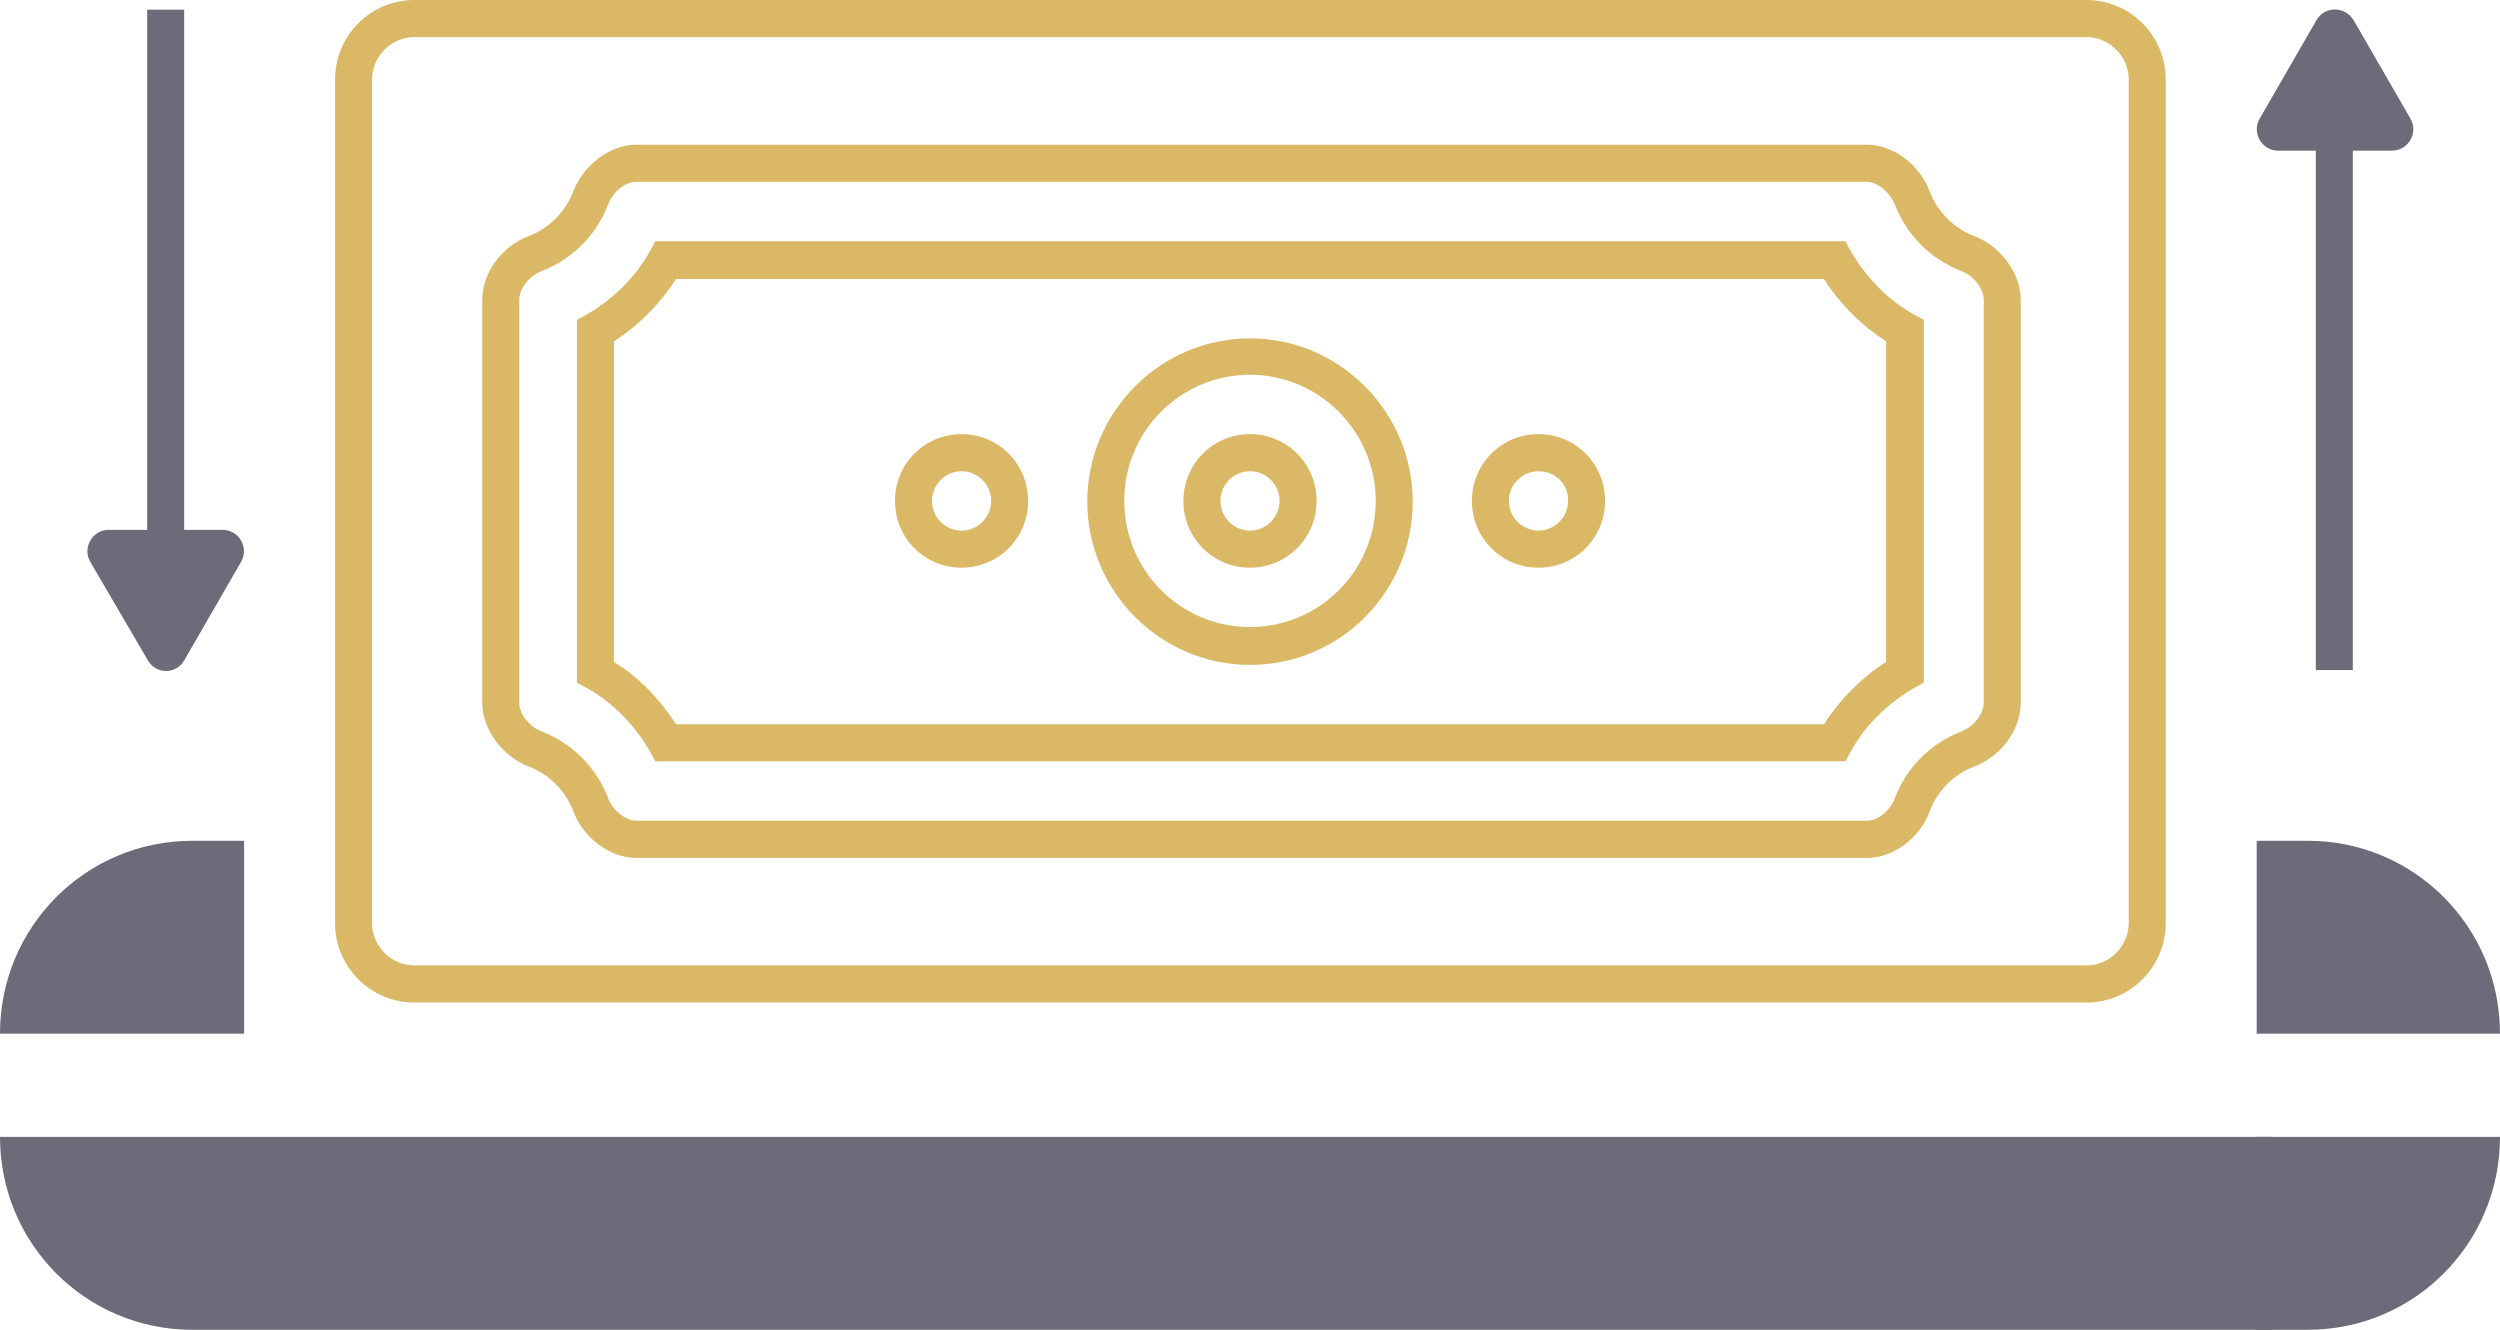 <svg width="94" height="50" viewBox="0 0 94 50" fill="none" xmlns="http://www.w3.org/2000/svg">
<g clip-path="url(#clip0)">
<path d="M94 38.867C94 34.849 90.774 31.613 86.769 31.613H84.851V38.867H94Z" fill="#6B6B79"/>
<path d="M9.178 31.613H7.231C3.226 31.613 0 34.849 0 38.867H9.178V31.613Z" fill="#6B6B79"/>
<path d="M84.85 50H86.769C90.774 50 94 46.764 94 42.746H84.822V50H84.85Z" fill="#6B6B79"/>
<path d="M85.434 42.746H0C0 46.764 3.226 50 7.231 50H85.434V42.746Z" fill="#6B6B79"/>
<path d="M69.388 28.627H24.64L24.446 28.265C23.862 27.26 23.055 26.423 22.054 25.865L21.692 25.67V12.026L22.054 11.83C23.055 11.245 23.889 10.435 24.446 9.431L24.64 9.068H69.388L69.582 9.431C70.166 10.435 70.973 11.272 71.974 11.83L72.336 12.026V25.67L71.974 25.865C70.973 26.451 70.138 27.26 69.582 28.265L69.388 28.627ZM25.419 27.232H68.581C69.193 26.284 69.999 25.474 70.917 24.888V12.835C69.972 12.221 69.165 11.412 68.581 10.491H25.419C24.807 11.44 24.001 12.249 23.083 12.835V24.888C24.029 25.474 24.807 26.284 25.419 27.232Z" fill="#DAB865"/>
<path d="M36.154 21.345C34.764 21.345 33.651 20.229 33.651 18.834C33.651 17.439 34.764 16.323 36.154 16.323C37.545 16.323 38.657 17.439 38.657 18.834C38.657 20.229 37.545 21.345 36.154 21.345ZM36.154 17.718C35.542 17.718 35.042 18.22 35.042 18.834C35.042 19.448 35.542 19.95 36.154 19.95C36.766 19.95 37.267 19.448 37.267 18.834C37.267 18.22 36.766 17.718 36.154 17.718Z" fill="#DAB865"/>
<path d="M57.847 21.345C56.456 21.345 55.344 20.229 55.344 18.834C55.344 17.439 56.456 16.323 57.847 16.323C59.237 16.323 60.35 17.439 60.35 18.834C60.35 20.229 59.237 21.345 57.847 21.345ZM57.847 17.718C57.235 17.718 56.734 18.22 56.734 18.834C56.734 19.448 57.235 19.95 57.847 19.95C58.459 19.95 58.959 19.448 58.959 18.834C58.987 18.22 58.486 17.718 57.847 17.718Z" fill="#DAB865"/>
<path d="M47 25C43.635 25 40.882 22.238 40.882 18.861C40.882 15.485 43.635 12.723 47 12.723C50.365 12.723 53.118 15.485 53.118 18.861C53.118 22.238 50.393 25 47 25ZM47 14.09C44.386 14.09 42.272 16.211 42.272 18.834C42.272 21.456 44.386 23.577 47 23.577C49.614 23.577 51.728 21.456 51.728 18.834C51.728 16.239 49.614 14.09 47 14.09Z" fill="#DAB865"/>
<path d="M47 21.345C45.609 21.345 44.497 20.229 44.497 18.834C44.497 17.439 45.609 16.323 47 16.323C48.391 16.323 49.503 17.439 49.503 18.834C49.503 20.229 48.391 21.345 47 21.345ZM47 17.718C46.388 17.718 45.888 18.22 45.888 18.834C45.888 19.448 46.388 19.95 47 19.95C47.612 19.95 48.112 19.448 48.112 18.834C48.112 18.22 47.612 17.718 47 17.718Z" fill="#DAB865"/>
<path d="M78.454 37.695H15.574C13.934 37.695 12.599 36.356 12.599 34.71V2.985C12.599 1.339 13.934 0 15.574 0H78.454C80.095 0 81.43 1.339 81.43 2.985V34.71C81.43 36.356 80.095 37.695 78.454 37.695ZM15.574 1.395C14.712 1.395 13.989 2.121 13.989 2.985V34.71C13.989 35.575 14.712 36.3 15.574 36.3H78.454C79.316 36.3 80.04 35.575 80.04 34.71V2.985C80.04 2.121 79.316 1.395 78.454 1.395H15.574ZM70.222 32.255H23.918C22.944 32.255 21.943 31.529 21.554 30.497C21.276 29.743 20.636 29.102 19.885 28.823C18.884 28.432 18.133 27.427 18.133 26.423V11.272C18.133 10.268 18.856 9.263 19.885 8.873C20.636 8.594 21.276 7.952 21.554 7.199C21.943 6.194 22.944 5.441 23.918 5.441H70.195C71.168 5.441 72.169 6.166 72.558 7.199C72.837 7.952 73.476 8.594 74.227 8.873C75.228 9.263 75.979 10.268 75.979 11.272V26.423C75.979 27.427 75.256 28.432 74.227 28.823C73.476 29.102 72.837 29.743 72.558 30.497C72.197 31.501 71.196 32.255 70.222 32.255ZM23.918 6.836C23.5 6.836 23.028 7.227 22.861 7.701C22.416 8.845 21.526 9.738 20.386 10.184C19.913 10.352 19.523 10.854 19.523 11.272V26.423C19.523 26.841 19.913 27.344 20.386 27.511C21.526 27.958 22.416 28.85 22.861 29.994C23.028 30.469 23.528 30.859 23.918 30.859H70.195C70.612 30.859 71.084 30.469 71.251 29.994C71.696 28.85 72.586 27.958 73.726 27.511C74.199 27.344 74.589 26.841 74.589 26.423V11.272C74.589 10.854 74.199 10.352 73.726 10.184C72.586 9.738 71.696 8.845 71.251 7.701C71.057 7.227 70.584 6.836 70.195 6.836H23.918Z" fill="#DAB865"/>
<path d="M6.925 0.363H5.534V22.824H6.925V0.363Z" fill="#6B6B79"/>
<path d="M6.925 24.833L9.066 21.122C9.372 20.591 8.983 19.922 8.371 19.922H4.088C3.476 19.922 3.087 20.591 3.393 21.122L5.562 24.833C5.868 25.363 6.619 25.363 6.925 24.833Z" fill="#6B6B79"/>
<path d="M88.466 2.734H87.075V25.195H88.466V2.734Z" fill="#6B6B79"/>
<path d="M87.103 0.753L84.961 4.464C84.655 4.994 85.045 5.664 85.656 5.664H89.939C90.551 5.664 90.94 4.994 90.635 4.464L88.493 0.753C88.159 0.223 87.409 0.223 87.103 0.753Z" fill="#6B6B79"/>
</g>
<defs>
<clipPath id="clip0">
<rect width="94" height="50" fill="white"/>
</clipPath>
</defs>
</svg>
